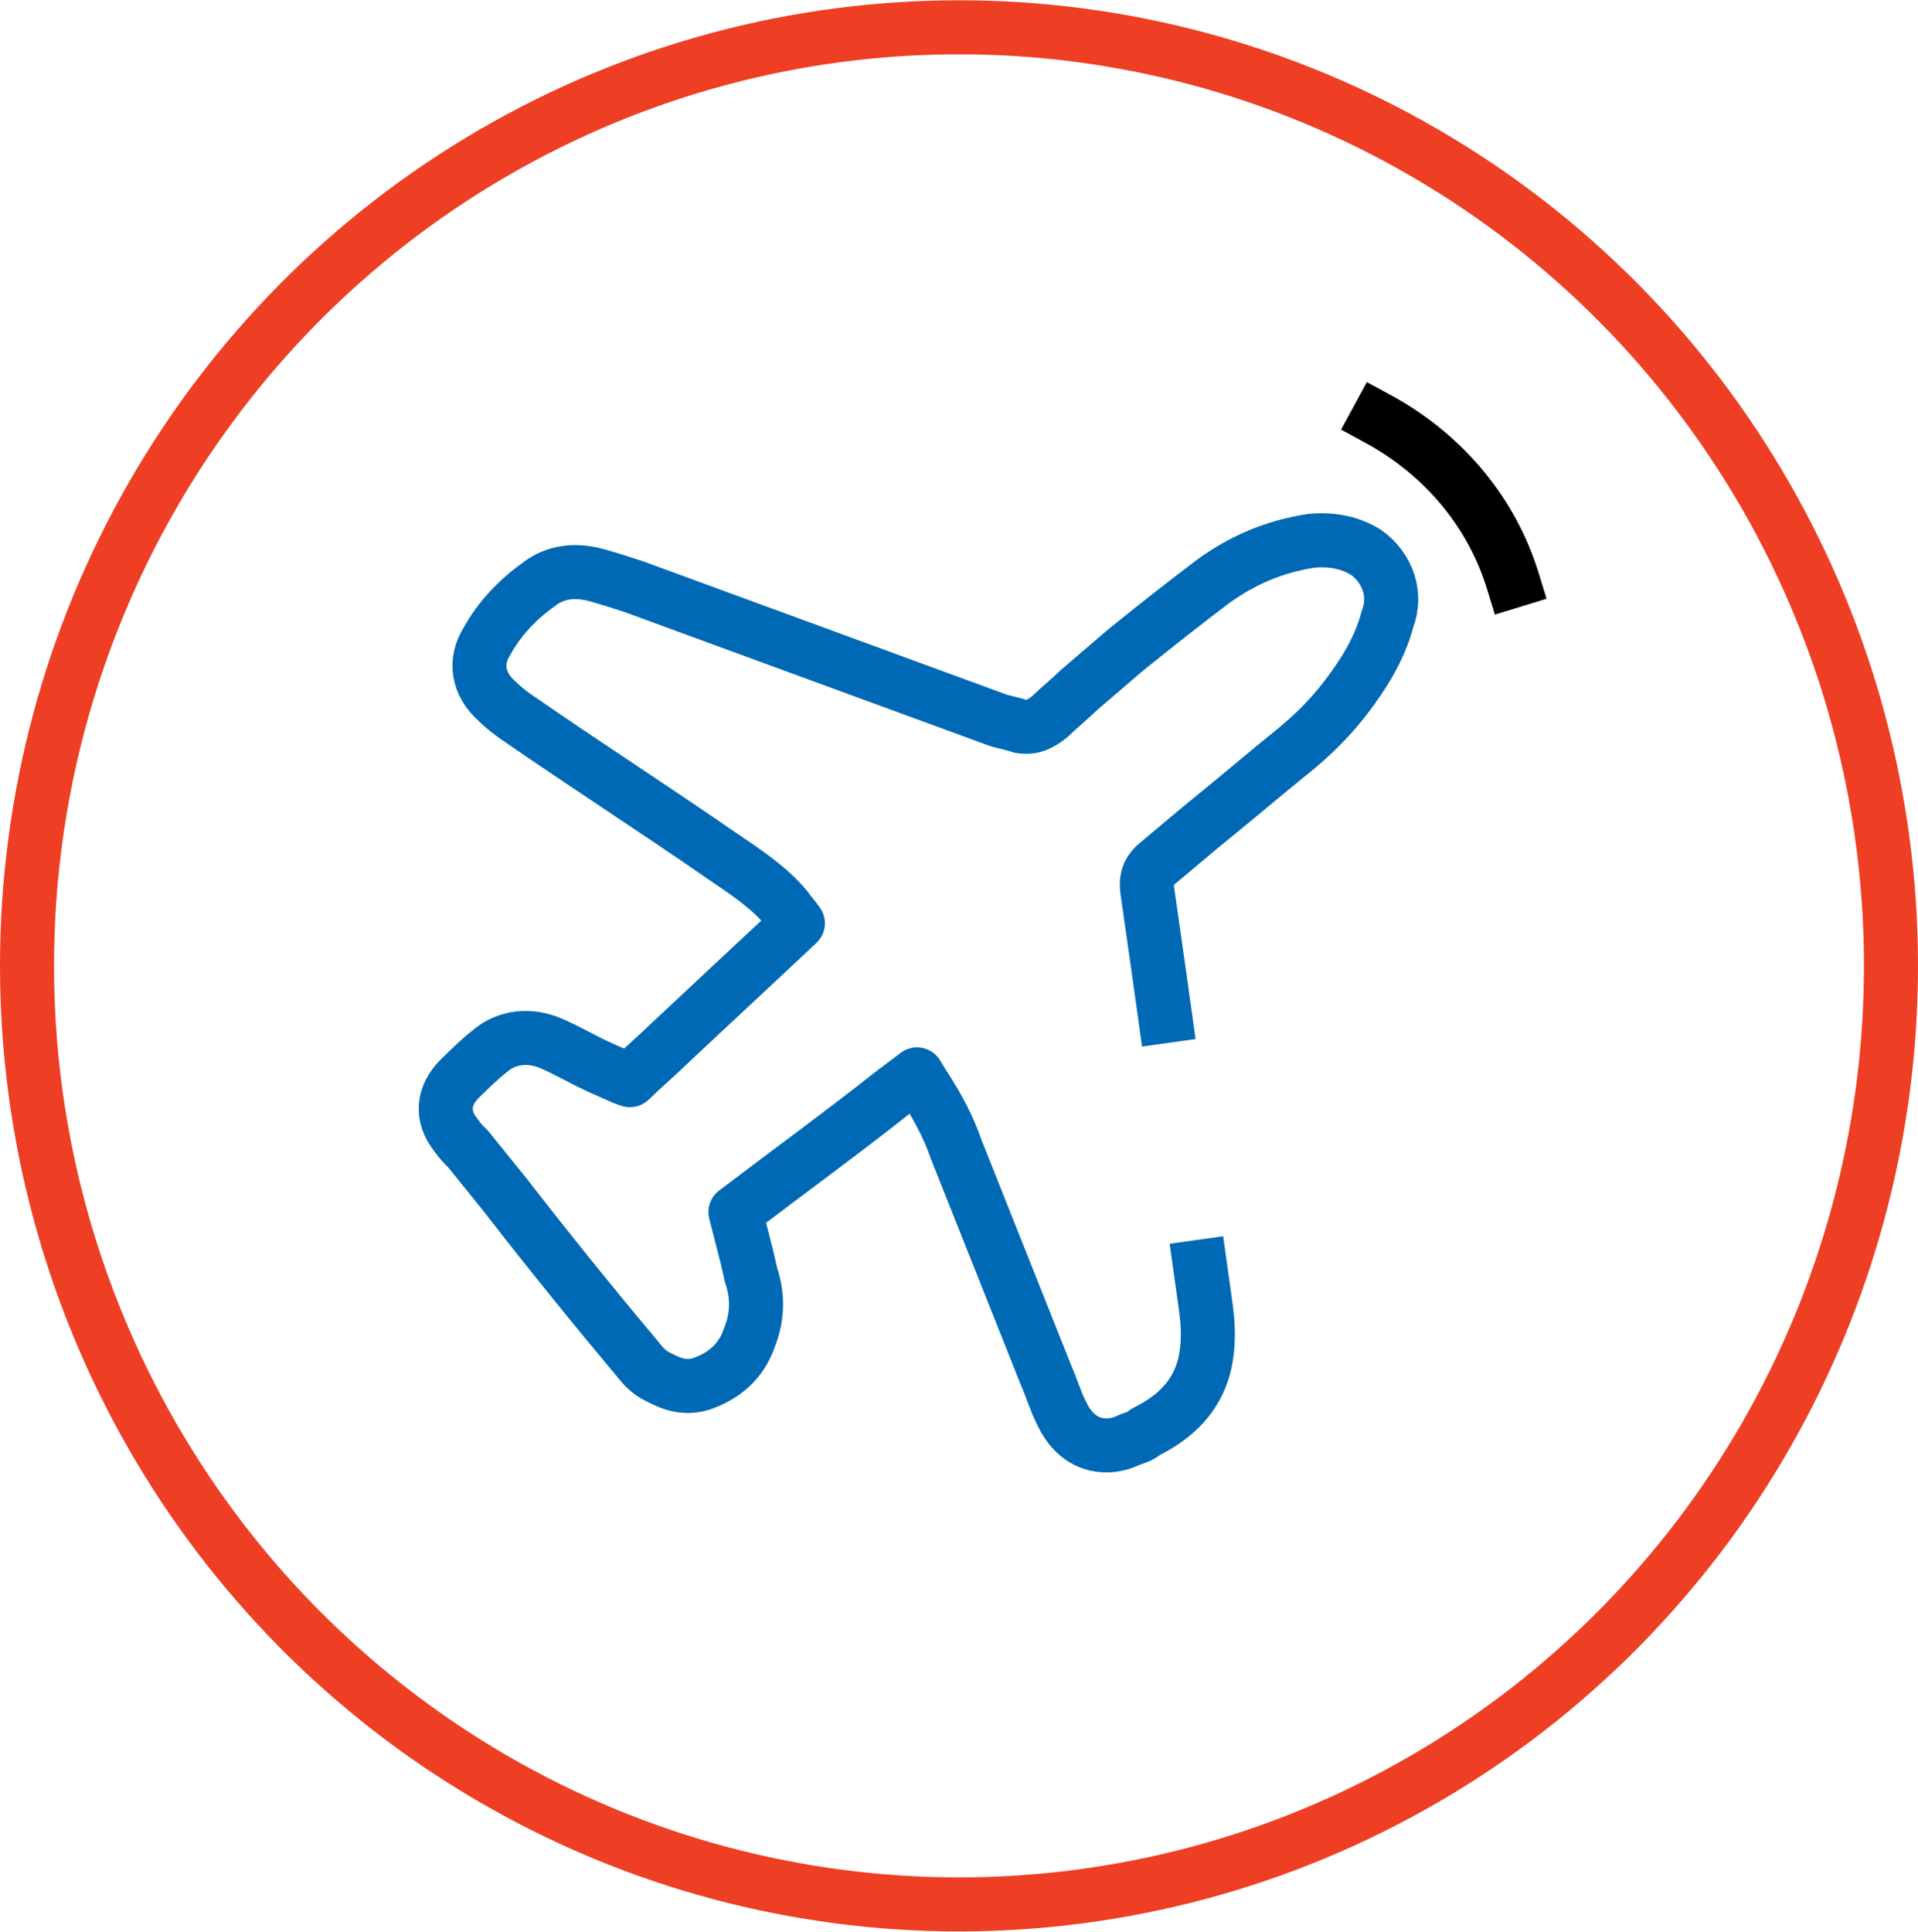 <?xml version="1.0" encoding="UTF-8"?>
<svg width="142px" height="143px" viewBox="0 0 142 143" version="1.1" xmlns="http://www.w3.org/2000/svg" xmlns:xlink="http://www.w3.org/1999/xlink">
    <!-- Generator: Sketch 52.5 (67469) - http://www.bohemiancoding.com/sketch -->
    <title>icon/travel-active</title>
    <desc>Created with Sketch.</desc>
    <defs>
        <filter x="-27.8%" y="-30.3%" width="157.0%" height="159.2%" filterUnits="objectBoundingBox" id="filter-1">
            <feOffset dx="0" dy="8" in="SourceAlpha" result="shadowOffsetOuter1"></feOffset>
            <feGaussianBlur stdDeviation="1" in="shadowOffsetOuter1" result="shadowBlurOuter1"></feGaussianBlur>
            <feColorMatrix values="0 0 0 0 0   0 0 0 0 0   0 0 0 0 0  0 0 0 0.2 0" type="matrix" in="shadowBlurOuter1" result="shadowMatrixOuter1"></feColorMatrix>
            <feMerge>
                <feMergeNode in="shadowMatrixOuter1"></feMergeNode>
                <feMergeNode in="SourceGraphic"></feMergeNode>
            </feMerge>
        </filter>
    </defs>
    <g id="Symbols" stroke="none" stroke-width="1" fill="none" fill-rule="evenodd" stroke-linejoin="round">
        <g id="UI-Elements" transform="translate(-278, -1405)" stroke-width="4">
            <g id="icon/travel-active" transform="translate(277, 1404)">
                <g id="graph-elemets/outter-circle" fill="#FFFFFF" fill-rule="nonzero" stroke="#EE3E24" stroke-linecap="round">
                    <ellipse id="Oval" cx="72" cy="72.5" rx="69" ry="69.479"></ellipse>
                </g>
                <g id="icon" filter="url(#filter-1)" transform="translate(34, 24)">
                    <path d="M69,0 C74.062,2.748 77.5,7.116 79,12" id="Stroke-1" stroke="#000000" stroke-linecap="square"></path>
                    <path d="M53.534,46.198 L52.81,41.031 C52.522,39.049 52.233,36.926 51.943,34.944 C51.799,33.953 52.088,33.386 52.81,32.82 L55.845,30.272 C58.302,28.29 60.615,26.308 63.072,24.325 C65.095,22.627 66.395,21.069 67.552,19.37 C68.418,18.096 69.286,16.539 69.719,14.84 C70.442,12.999 69.719,11.017 68.13,9.885 C66.973,9.177 65.673,8.894 64.083,9.035 C61.337,9.46 59.025,10.451 56.857,12.008 C54.979,13.424 52.81,15.123 50.354,17.105 C49.198,18.096 48.041,19.087 46.885,20.078 C46.162,20.786 45.44,21.352 44.718,22.06 C43.995,22.627 43.417,22.91 42.55,22.768 C42.116,22.627 41.538,22.485 40.96,22.343 L13.935,12.433 C13.068,12.15 12.201,11.867 11.189,11.584 C9.166,11.017 7.72,11.584 6.854,12.292 C5.264,13.424 3.963,14.84 3.096,16.397 C2.084,17.955 2.374,19.654 3.819,20.928 C4.397,21.494 4.975,21.919 5.408,22.202 C10.322,25.6 15.38,28.856 20.294,32.254 C22.173,33.528 23.907,34.661 25.208,36.218 C25.497,36.643 25.785,36.926 26.074,37.35 L16.681,46.128 C15.669,47.119 14.658,47.968 13.646,48.959 C13.502,48.959 13.357,48.818 13.212,48.818 L11.623,48.11 C10.322,47.544 9.166,46.836 7.865,46.27 C6.275,45.562 4.541,45.703 3.241,46.836 C2.518,47.402 1.796,48.11 1.072,48.818 C-0.227,50.092 -0.372,51.65 0.784,53.065 C1.072,53.49 1.362,53.773 1.651,54.056 L4.397,57.454 C7.576,61.56 10.9,65.665 14.224,69.629 C14.658,70.196 15.091,70.621 15.669,70.904 C16.247,71.187 17.403,71.895 18.849,71.469 C20.583,70.904 21.883,69.771 22.462,68.072 C23.039,66.656 23.185,65.099 22.606,63.4 L22.317,62.126 C22.028,60.993 21.739,59.861 21.45,58.728 C25.352,55.755 29.254,52.924 33.012,49.95 L34.89,48.535 L35.324,49.243 C36.335,50.8 37.203,52.357 37.78,54.056 L44.428,70.762 C44.862,71.753 45.151,72.744 45.585,73.594 C46.308,75.15 47.464,76 48.908,76 C49.487,76 50.064,75.859 50.643,75.576 C51.076,75.433 51.51,75.293 51.799,75.009 C54.111,73.877 55.556,72.32 56.135,70.196 C56.568,68.497 56.424,66.939 56.279,65.807 L55.577,60.796" id="Stroke-3" stroke="#0069B5"></path>
                </g>
            </g>
        </g>
    </g>
</svg>